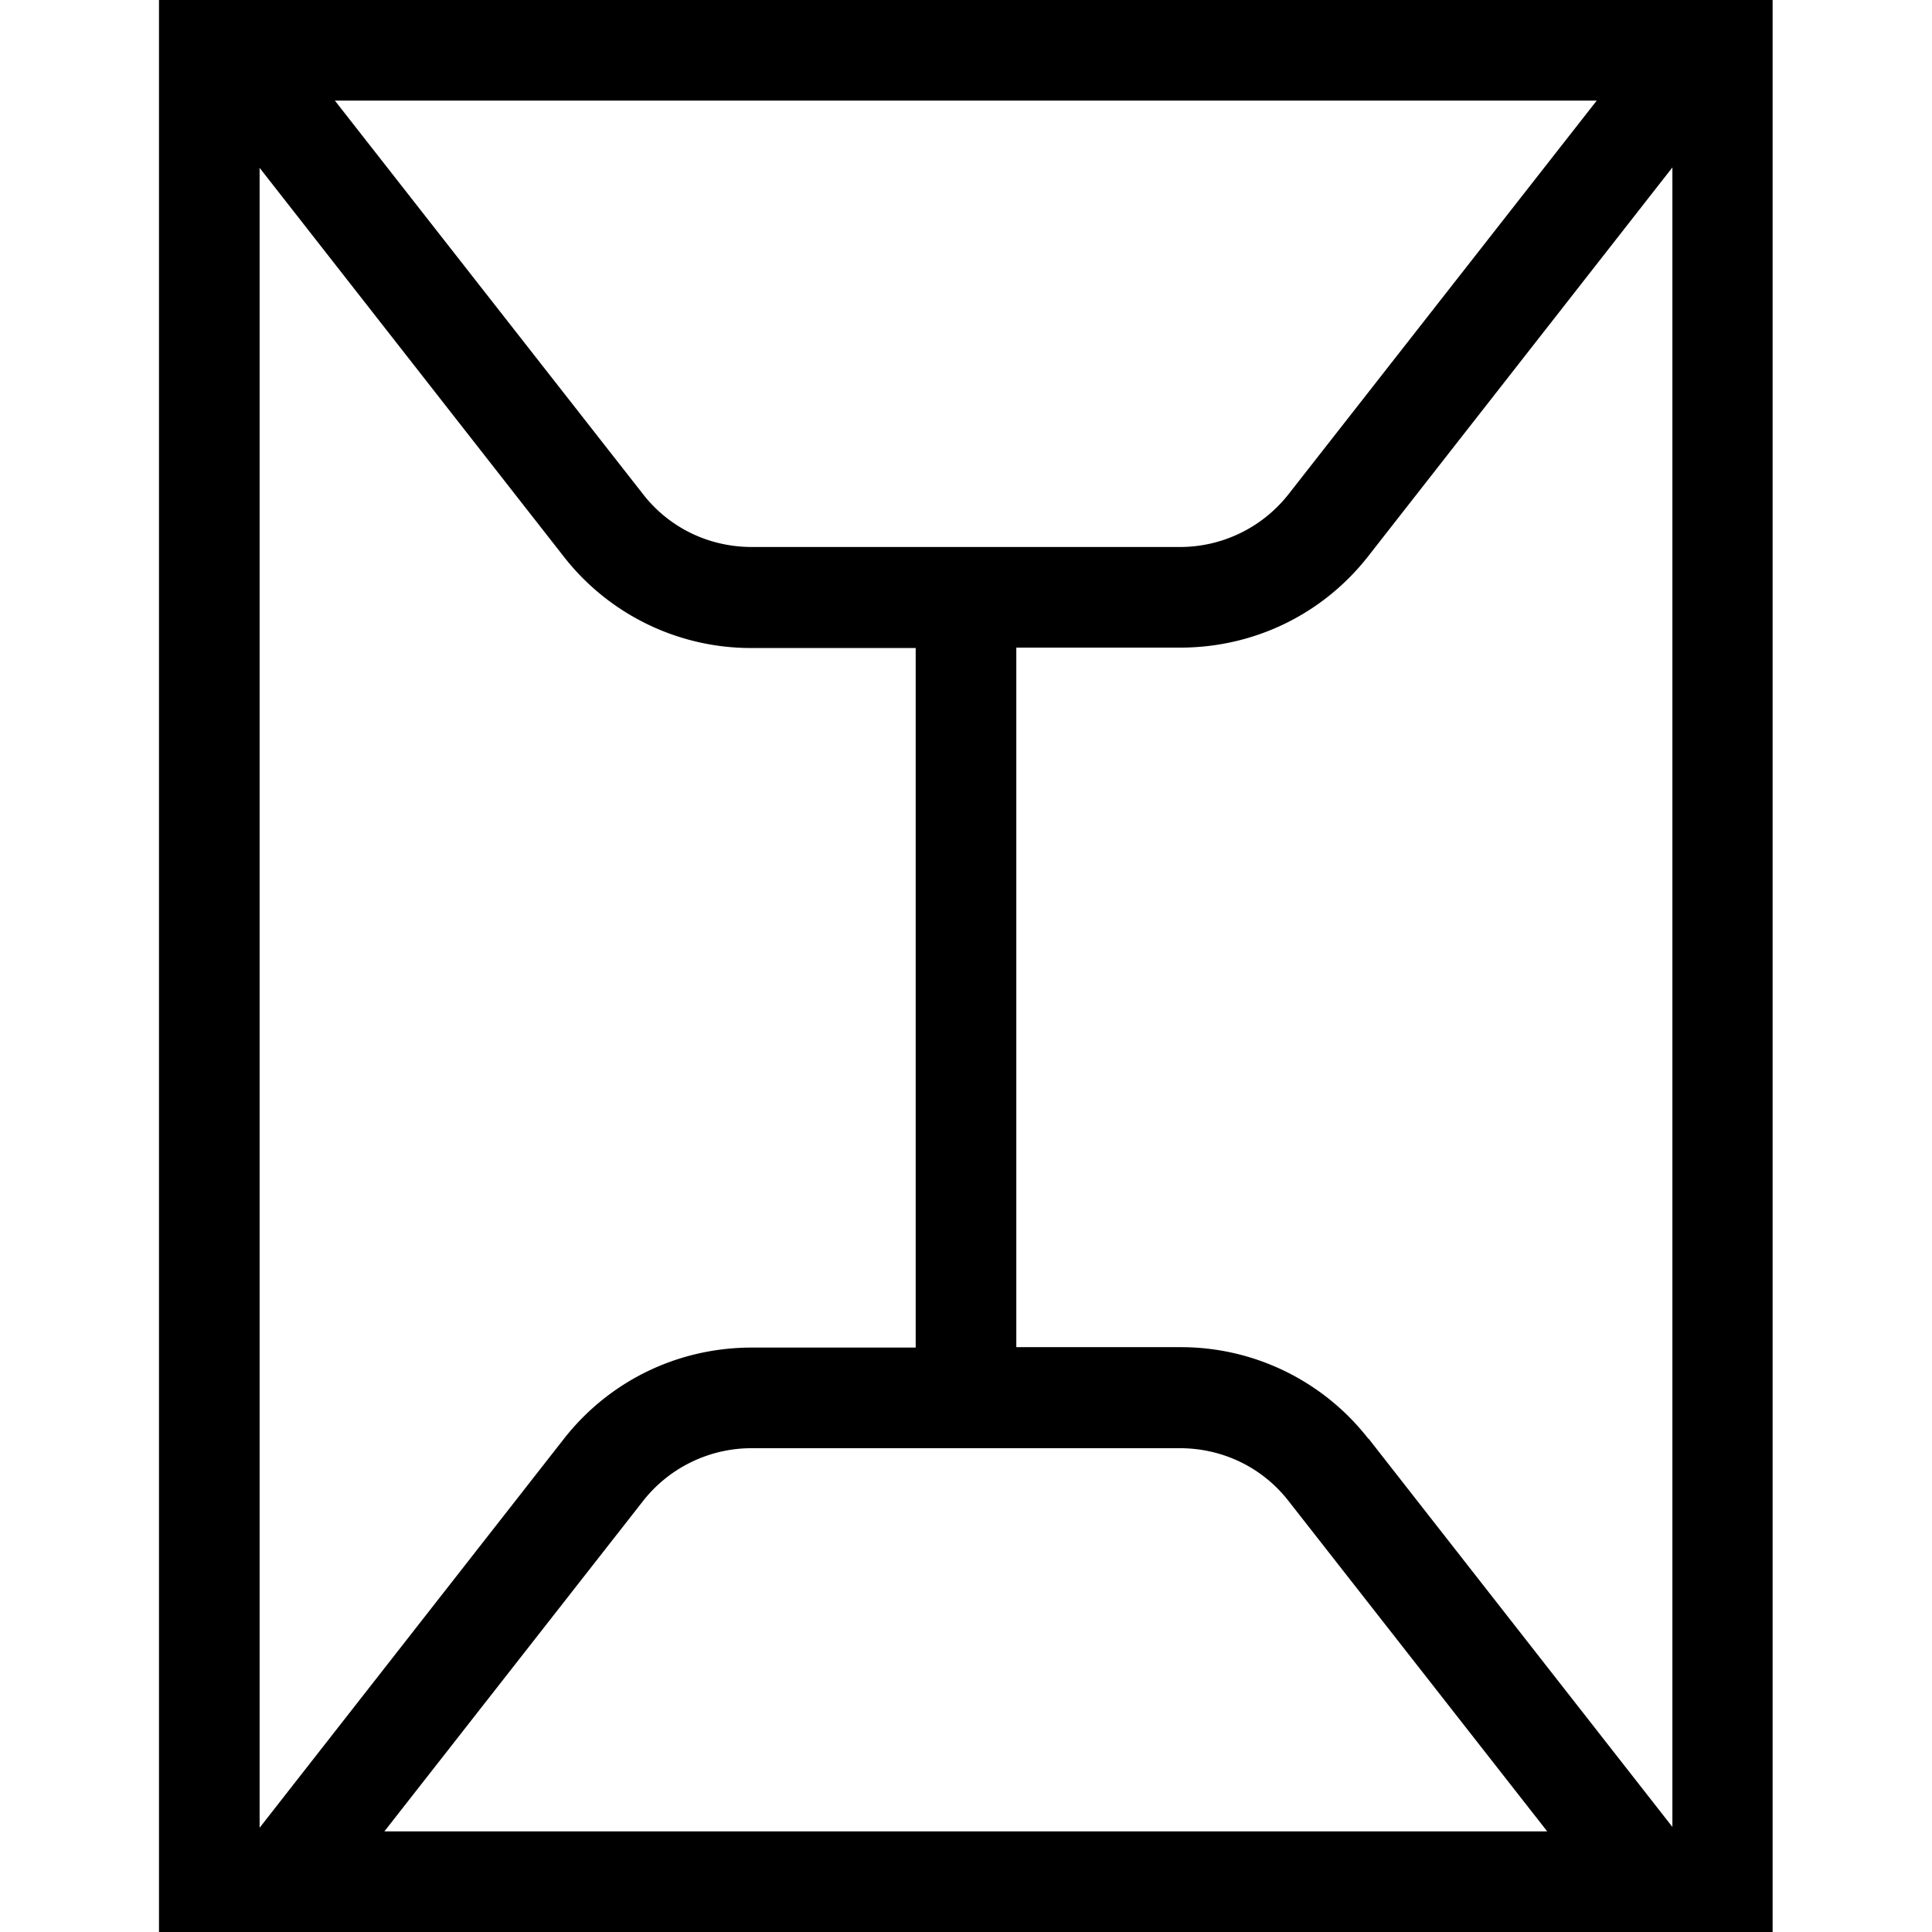 <svg viewBox="0 0 48 48" xmlns="http://www.w3.org/2000/svg">
  <path d="M3.95 0v48h40.09V0zm14.73 13.59c-1.07 0-2.06-.48-2.71-1.32L8.32 2.5h31.35l-7.65 9.77a3.43 3.43 0 0 1-2.71 1.32zm-4.68.23a5.9 5.9 0 0 0 4.68 2.28h4.07v17.38h-4.07c-1.84 0-3.55.83-4.68 2.28l-7.55 9.65V4.17zm1.97 23.48a3.43 3.43 0 0 1 2.71-1.32h10.63c1.07 0 2.06.48 2.71 1.32l6.42 8.2H9.55zM34 35.75a5.9 5.9 0 0 0-4.68-2.28h-4.07V16.09h4.07c1.84 0 3.55-.83 4.68-2.28l7.55-9.65v41.23L34 35.74Z"/>
</svg>
